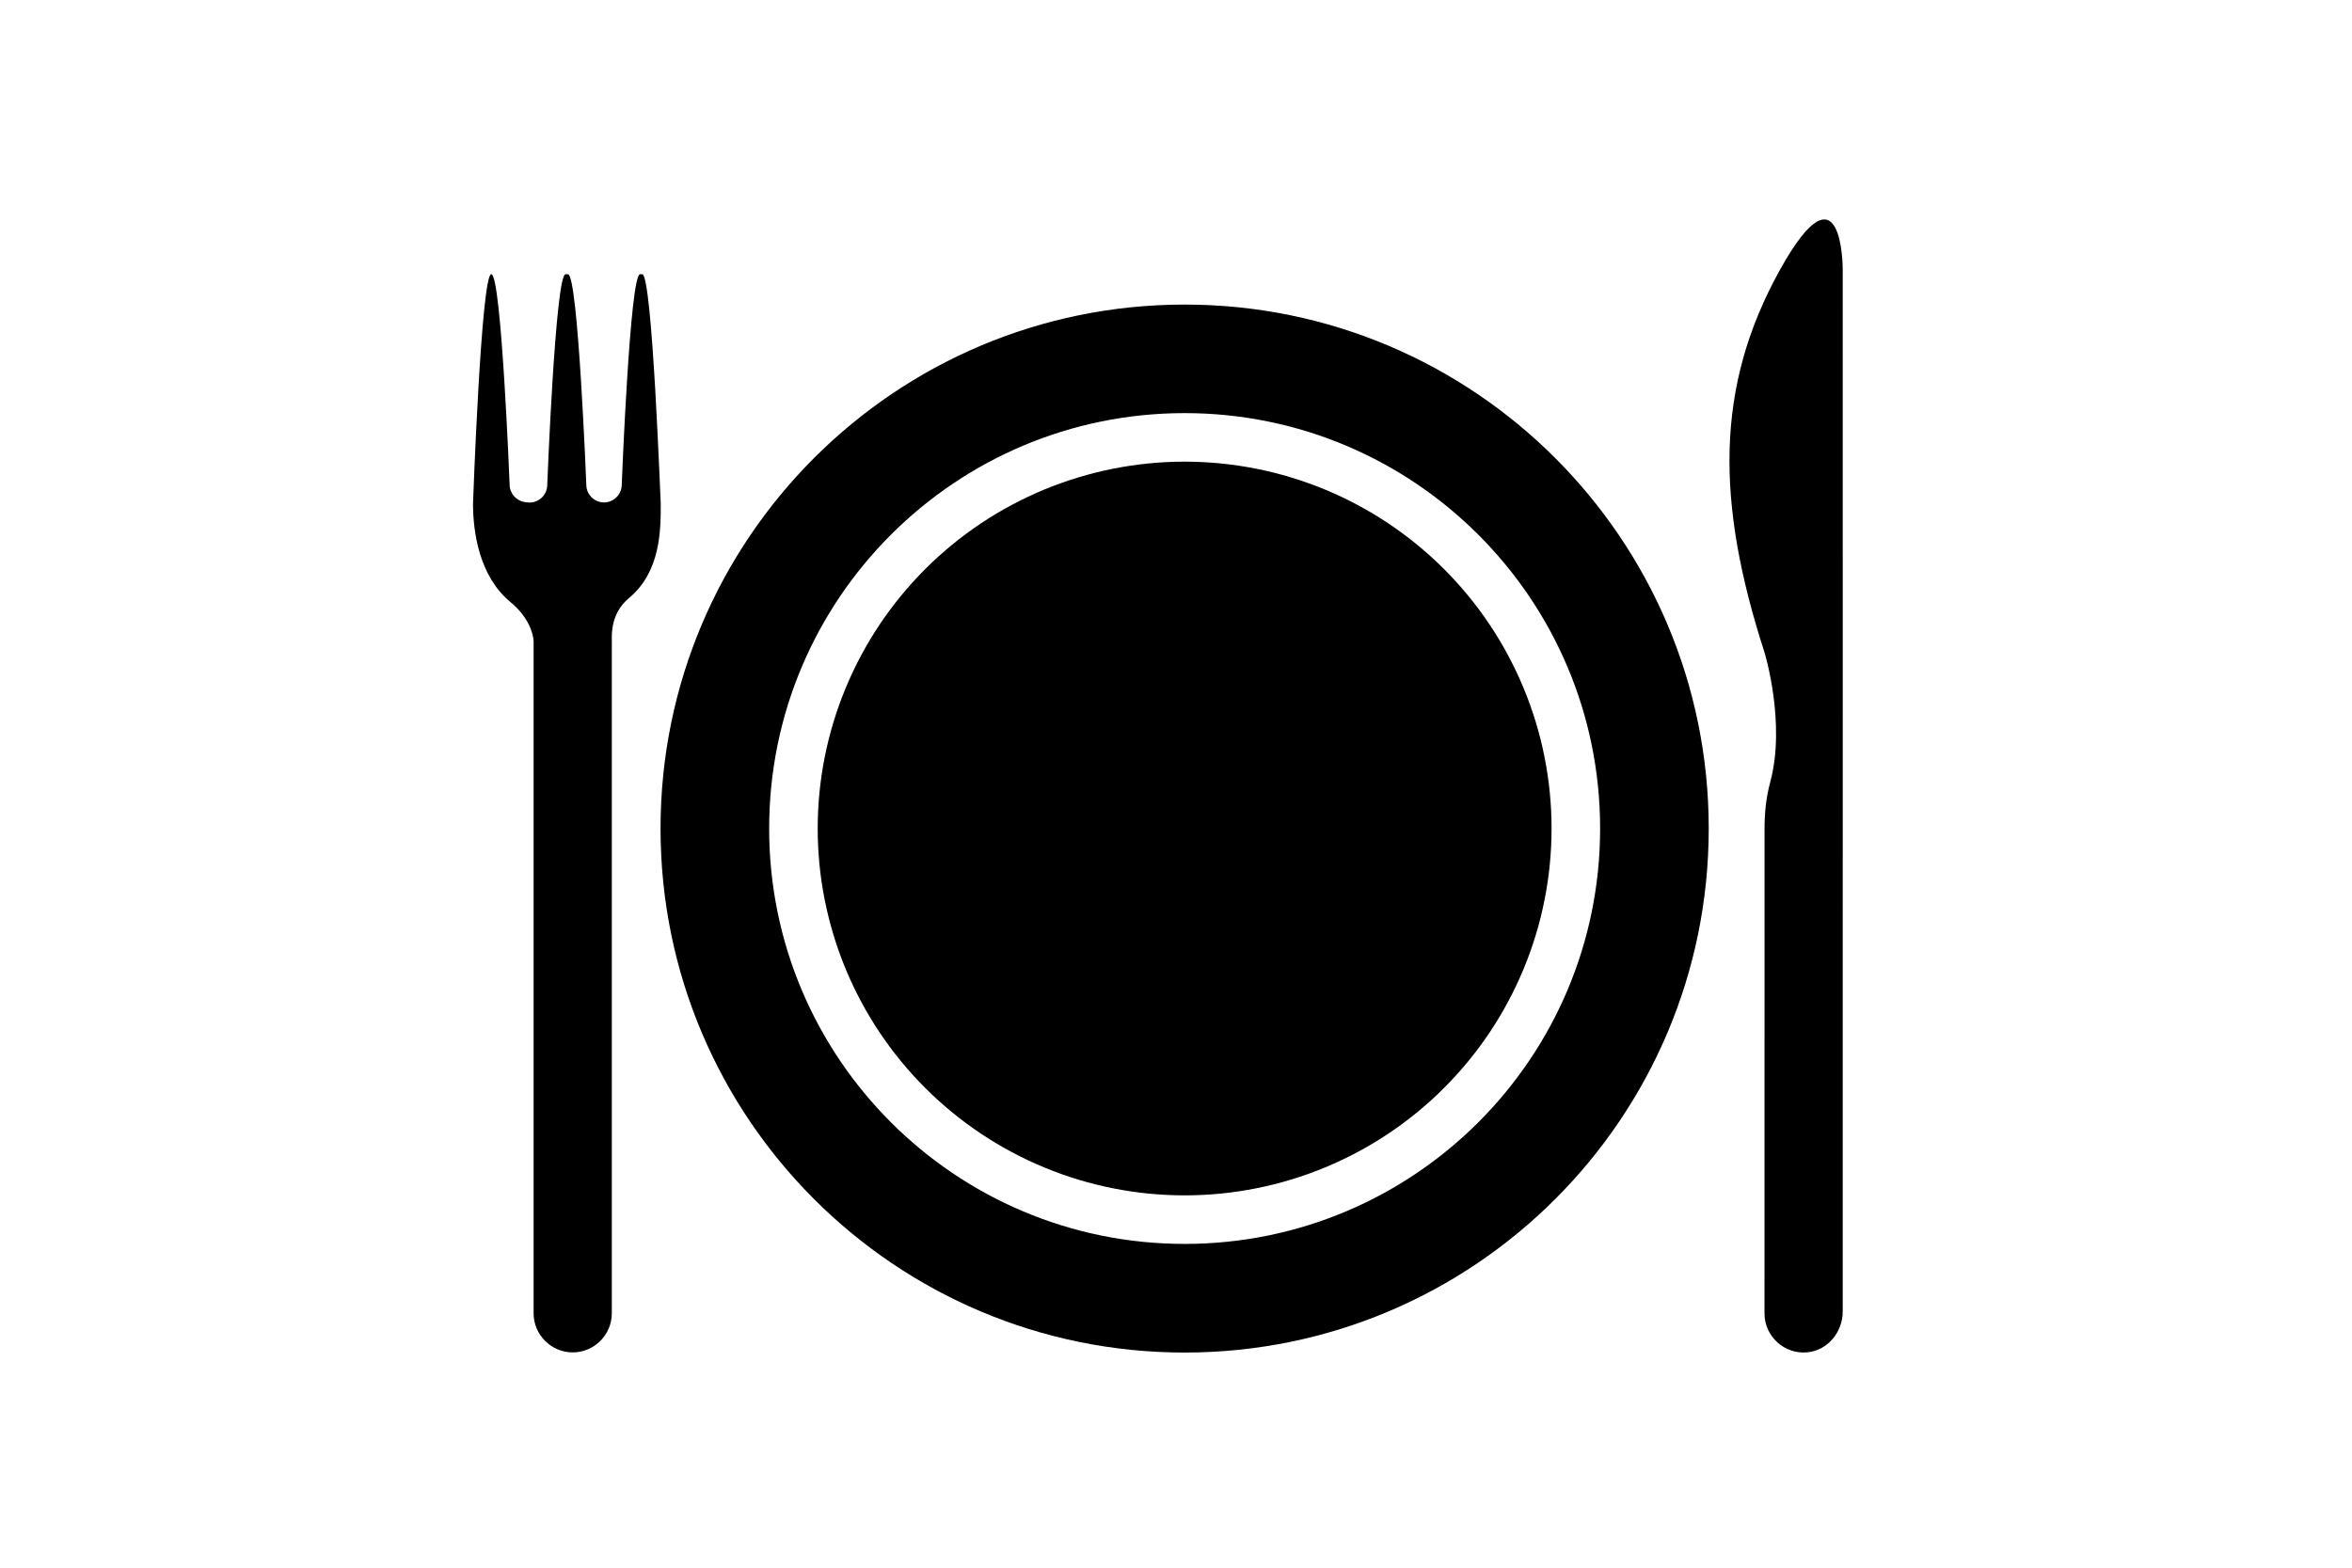 <svg xmlns="http://www.w3.org/2000/svg" xmlns:xlink="http://www.w3.org/1999/xlink" width="90" zoomAndPan="magnify" viewBox="0 0 375 375" height="60" preserveAspectRatio="xMidYMid meet" version="1.0"><defs><clipPath id="5d34900692"><path d="M 19.262 65 L 65 65 L 65 324 L 19.262 324 Z M 19.262 65 " clip-rule="nonzero"/></clipPath></defs><path fill="#000000" d="M 189.562 72.855 C 120.336 72.855 64.223 128.973 64.223 198.195 C 64.223 267.422 120.336 323.539 189.562 323.539 C 258.789 323.539 314.906 267.422 314.906 198.195 C 314.906 128.973 258.777 72.855 189.562 72.855 Z M 189.562 297.551 C 134.691 297.551 90.199 253.059 90.199 198.184 C 90.199 143.312 134.691 98.82 189.562 98.82 C 244.438 98.82 288.93 143.312 288.93 198.184 C 288.93 253.059 244.438 297.551 189.562 297.551 Z M 189.562 297.551 " fill-opacity="1" fill-rule="nonzero"/><path fill="#000000" d="M 277.316 198.184 C 277.316 199.621 277.281 201.055 277.211 202.492 C 277.141 203.926 277.035 205.355 276.895 206.785 C 276.754 208.215 276.578 209.641 276.367 211.062 C 276.156 212.48 275.91 213.895 275.629 215.305 C 275.352 216.711 275.035 218.113 274.688 219.508 C 274.336 220.898 273.953 222.285 273.539 223.656 C 273.121 225.031 272.672 226.395 272.188 227.746 C 271.703 229.102 271.188 230.438 270.637 231.766 C 270.086 233.094 269.504 234.406 268.891 235.703 C 268.277 237.004 267.633 238.285 266.953 239.551 C 266.277 240.816 265.57 242.066 264.832 243.297 C 264.094 244.531 263.324 245.742 262.527 246.938 C 261.73 248.133 260.902 249.305 260.047 250.461 C 259.191 251.613 258.309 252.746 257.398 253.855 C 256.484 254.965 255.547 256.051 254.582 257.117 C 253.621 258.18 252.629 259.219 251.613 260.234 C 250.598 261.25 249.559 262.242 248.496 263.207 C 247.43 264.168 246.344 265.109 245.234 266.02 C 244.121 266.93 242.992 267.812 241.836 268.668 C 240.684 269.523 239.512 270.352 238.316 271.148 C 237.121 271.945 235.91 272.715 234.676 273.453 C 233.445 274.191 232.195 274.898 230.93 275.574 C 229.664 276.254 228.379 276.898 227.082 277.512 C 225.785 278.125 224.473 278.707 223.145 279.258 C 221.816 279.809 220.477 280.324 219.125 280.809 C 217.773 281.293 216.41 281.742 215.035 282.16 C 213.664 282.574 212.277 282.961 210.887 283.309 C 209.492 283.656 208.09 283.973 206.684 284.25 C 205.273 284.531 203.859 284.777 202.438 284.988 C 201.02 285.199 199.594 285.375 198.164 285.516 C 196.734 285.656 195.305 285.762 193.867 285.832 C 192.434 285.902 191 285.938 189.562 285.938 C 188.125 285.938 186.691 285.902 185.258 285.832 C 183.824 285.762 182.391 285.656 180.961 285.516 C 179.531 285.375 178.109 285.199 176.688 284.988 C 175.266 284.777 173.852 284.531 172.441 284.25 C 171.035 283.973 169.633 283.656 168.242 283.309 C 166.848 282.961 165.465 282.574 164.09 282.16 C 162.715 281.742 161.352 281.293 160 280.809 C 158.648 280.324 157.309 279.809 155.98 279.258 C 154.656 278.707 153.344 278.125 152.043 277.512 C 150.746 276.898 149.465 276.254 148.195 275.574 C 146.93 274.898 145.68 274.191 144.449 273.453 C 143.219 272.715 142.004 271.945 140.809 271.148 C 139.617 270.352 138.441 269.523 137.289 268.668 C 136.137 267.812 135.004 266.93 133.895 266.02 C 132.781 265.109 131.695 264.168 130.633 263.207 C 129.566 262.242 128.527 261.25 127.512 260.234 C 126.496 259.219 125.508 258.18 124.543 257.117 C 123.578 256.051 122.641 254.965 121.73 253.855 C 120.816 252.746 119.934 251.613 119.078 250.461 C 118.223 249.305 117.398 248.133 116.598 246.938 C 115.801 245.742 115.031 244.531 114.293 243.297 C 113.555 242.066 112.848 240.816 112.172 239.551 C 111.496 238.285 110.848 237.004 110.234 235.703 C 109.621 234.406 109.039 233.094 108.488 231.766 C 107.941 230.438 107.422 229.102 106.938 227.746 C 106.457 226.395 106.004 225.031 105.59 223.656 C 105.172 222.285 104.789 220.898 104.441 219.508 C 104.09 218.113 103.777 216.711 103.496 215.305 C 103.215 213.895 102.969 212.48 102.758 211.062 C 102.547 209.641 102.371 208.215 102.23 206.785 C 102.09 205.355 101.984 203.926 101.914 202.492 C 101.844 201.055 101.809 199.621 101.809 198.184 C 101.809 196.75 101.844 195.312 101.914 193.879 C 101.984 192.445 102.09 191.012 102.23 189.582 C 102.371 188.152 102.547 186.73 102.758 185.309 C 102.969 183.887 103.215 182.473 103.496 181.066 C 103.777 179.656 104.09 178.254 104.441 176.863 C 104.789 175.469 105.172 174.086 105.59 172.711 C 106.004 171.336 106.457 169.973 106.938 168.621 C 107.422 167.27 107.941 165.93 108.488 164.602 C 109.039 163.277 109.621 161.965 110.234 160.664 C 110.848 159.367 111.496 158.086 112.172 156.816 C 112.848 155.551 113.555 154.301 114.293 153.07 C 115.031 151.84 115.801 150.625 116.598 149.43 C 117.398 148.238 118.223 147.062 119.078 145.91 C 119.934 144.758 120.816 143.625 121.73 142.516 C 122.641 141.402 123.578 140.316 124.543 139.254 C 125.508 138.188 126.496 137.148 127.512 136.133 C 128.527 135.117 129.566 134.129 130.633 133.164 C 131.695 132.199 132.781 131.262 133.895 130.352 C 135.004 129.438 136.137 128.555 137.289 127.699 C 138.441 126.844 139.617 126.02 140.809 125.219 C 142.004 124.422 143.219 123.652 144.449 122.914 C 145.68 122.176 146.93 121.469 148.195 120.793 C 149.465 120.117 150.746 119.469 152.043 118.855 C 153.344 118.242 154.656 117.66 155.98 117.109 C 157.309 116.562 158.648 116.043 160 115.562 C 161.352 115.078 162.715 114.625 164.09 114.211 C 165.465 113.793 166.848 113.41 168.242 113.062 C 169.633 112.711 171.035 112.398 172.441 112.117 C 173.852 111.836 175.266 111.59 176.688 111.383 C 178.109 111.172 179.531 110.996 180.961 110.855 C 182.391 110.715 183.824 110.605 185.258 110.535 C 186.691 110.465 188.125 110.43 189.562 110.43 C 191 110.43 192.434 110.465 193.867 110.535 C 195.305 110.605 196.734 110.715 198.164 110.855 C 199.594 110.996 201.02 111.172 202.438 111.383 C 203.859 111.59 205.273 111.836 206.684 112.117 C 208.09 112.398 209.492 112.711 210.887 113.062 C 212.277 113.41 213.664 113.793 215.035 114.211 C 216.41 114.625 217.773 115.078 219.125 115.562 C 220.477 116.043 221.816 116.562 223.145 117.109 C 224.473 117.66 225.785 118.242 227.082 118.855 C 228.379 119.469 229.664 120.117 230.93 120.793 C 232.195 121.469 233.445 122.176 234.676 122.914 C 235.91 123.652 237.121 124.422 238.316 125.219 C 239.512 126.02 240.684 126.844 241.836 127.699 C 242.992 128.555 244.121 129.438 245.234 130.352 C 246.344 131.262 247.43 132.199 248.496 133.164 C 249.559 134.129 250.598 135.117 251.613 136.133 C 252.629 137.148 253.621 138.188 254.582 139.254 C 255.547 140.316 256.484 141.402 257.398 142.516 C 258.309 143.625 259.191 144.758 260.047 145.91 C 260.902 147.062 261.73 148.238 262.527 149.43 C 263.324 150.625 264.094 151.84 264.832 153.07 C 265.57 154.301 266.277 155.551 266.953 156.816 C 267.633 158.086 268.277 159.367 268.891 160.664 C 269.504 161.965 270.086 163.277 270.637 164.602 C 271.188 165.93 271.703 167.27 272.188 168.621 C 272.672 169.973 273.121 171.336 273.539 172.711 C 273.953 174.086 274.336 175.469 274.688 176.863 C 275.035 178.254 275.352 179.656 275.629 181.066 C 275.91 182.473 276.156 183.887 276.367 185.309 C 276.578 186.73 276.754 188.152 276.895 189.582 C 277.035 191.012 277.141 192.445 277.211 193.879 C 277.281 195.312 277.316 196.75 277.316 198.184 Z M 277.316 198.184 " fill-opacity="1" fill-rule="nonzero"/><path fill="#000000" d="M 332 64.441 C 316.312 92.613 316.684 120.316 328.254 156.09 C 328.254 156.09 333.434 172.98 329.602 187.145 C 328.625 190.746 328.254 194.492 328.254 198.223 L 328.242 314.172 C 328.242 319.629 332.988 324.047 338.559 323.477 C 343.406 322.98 346.949 318.602 346.949 313.73 L 346.949 220.645 L 346.961 191.305 L 346.949 64.453 C 346.973 64.441 346.973 37.551 332 64.441 Z M 332 64.441 " fill-opacity="1" fill-rule="nonzero"/><g clip-path="url(#5d34900692)"><path fill="#000000" d="M 59.844 65.598 L 59.324 65.598 C 56.898 65.598 54.945 115.938 54.945 115.938 C 54.945 118.047 53.395 119.836 51.316 120.141 C 48.766 120.508 46.469 118.527 46.469 115.938 C 46.469 115.938 44.5 65.598 42.09 65.598 L 41.504 65.598 C 39.082 65.598 37.129 115.977 37.129 115.977 C 37.129 118.539 34.855 120.52 32.316 120.176 L 31.797 120.102 C 29.703 119.809 28.129 118.02 28.129 115.902 C 28.129 115.902 26.164 65.582 23.75 65.582 C 21.328 65.582 19.375 120.469 19.375 120.469 C 19.375 127.32 20.883 137.879 28.32 144.008 C 32.75 147.664 33.777 151.648 33.867 153.312 L 33.867 314.148 C 33.867 319.289 38.078 323.5 43.219 323.5 C 48.359 323.5 52.57 319.289 52.57 314.148 L 52.57 154.008 L 52.586 154.008 C 52.559 153.652 52.586 153.336 52.57 152.996 L 52.57 151.852 C 52.785 147.336 54.641 144.77 56.656 143.082 C 64.273 136.738 64.273 126.812 64.273 120.547 C 64.223 120.547 62.266 65.598 59.844 65.598 Z M 59.844 65.598 " fill-opacity="1" fill-rule="nonzero"/></g></svg>